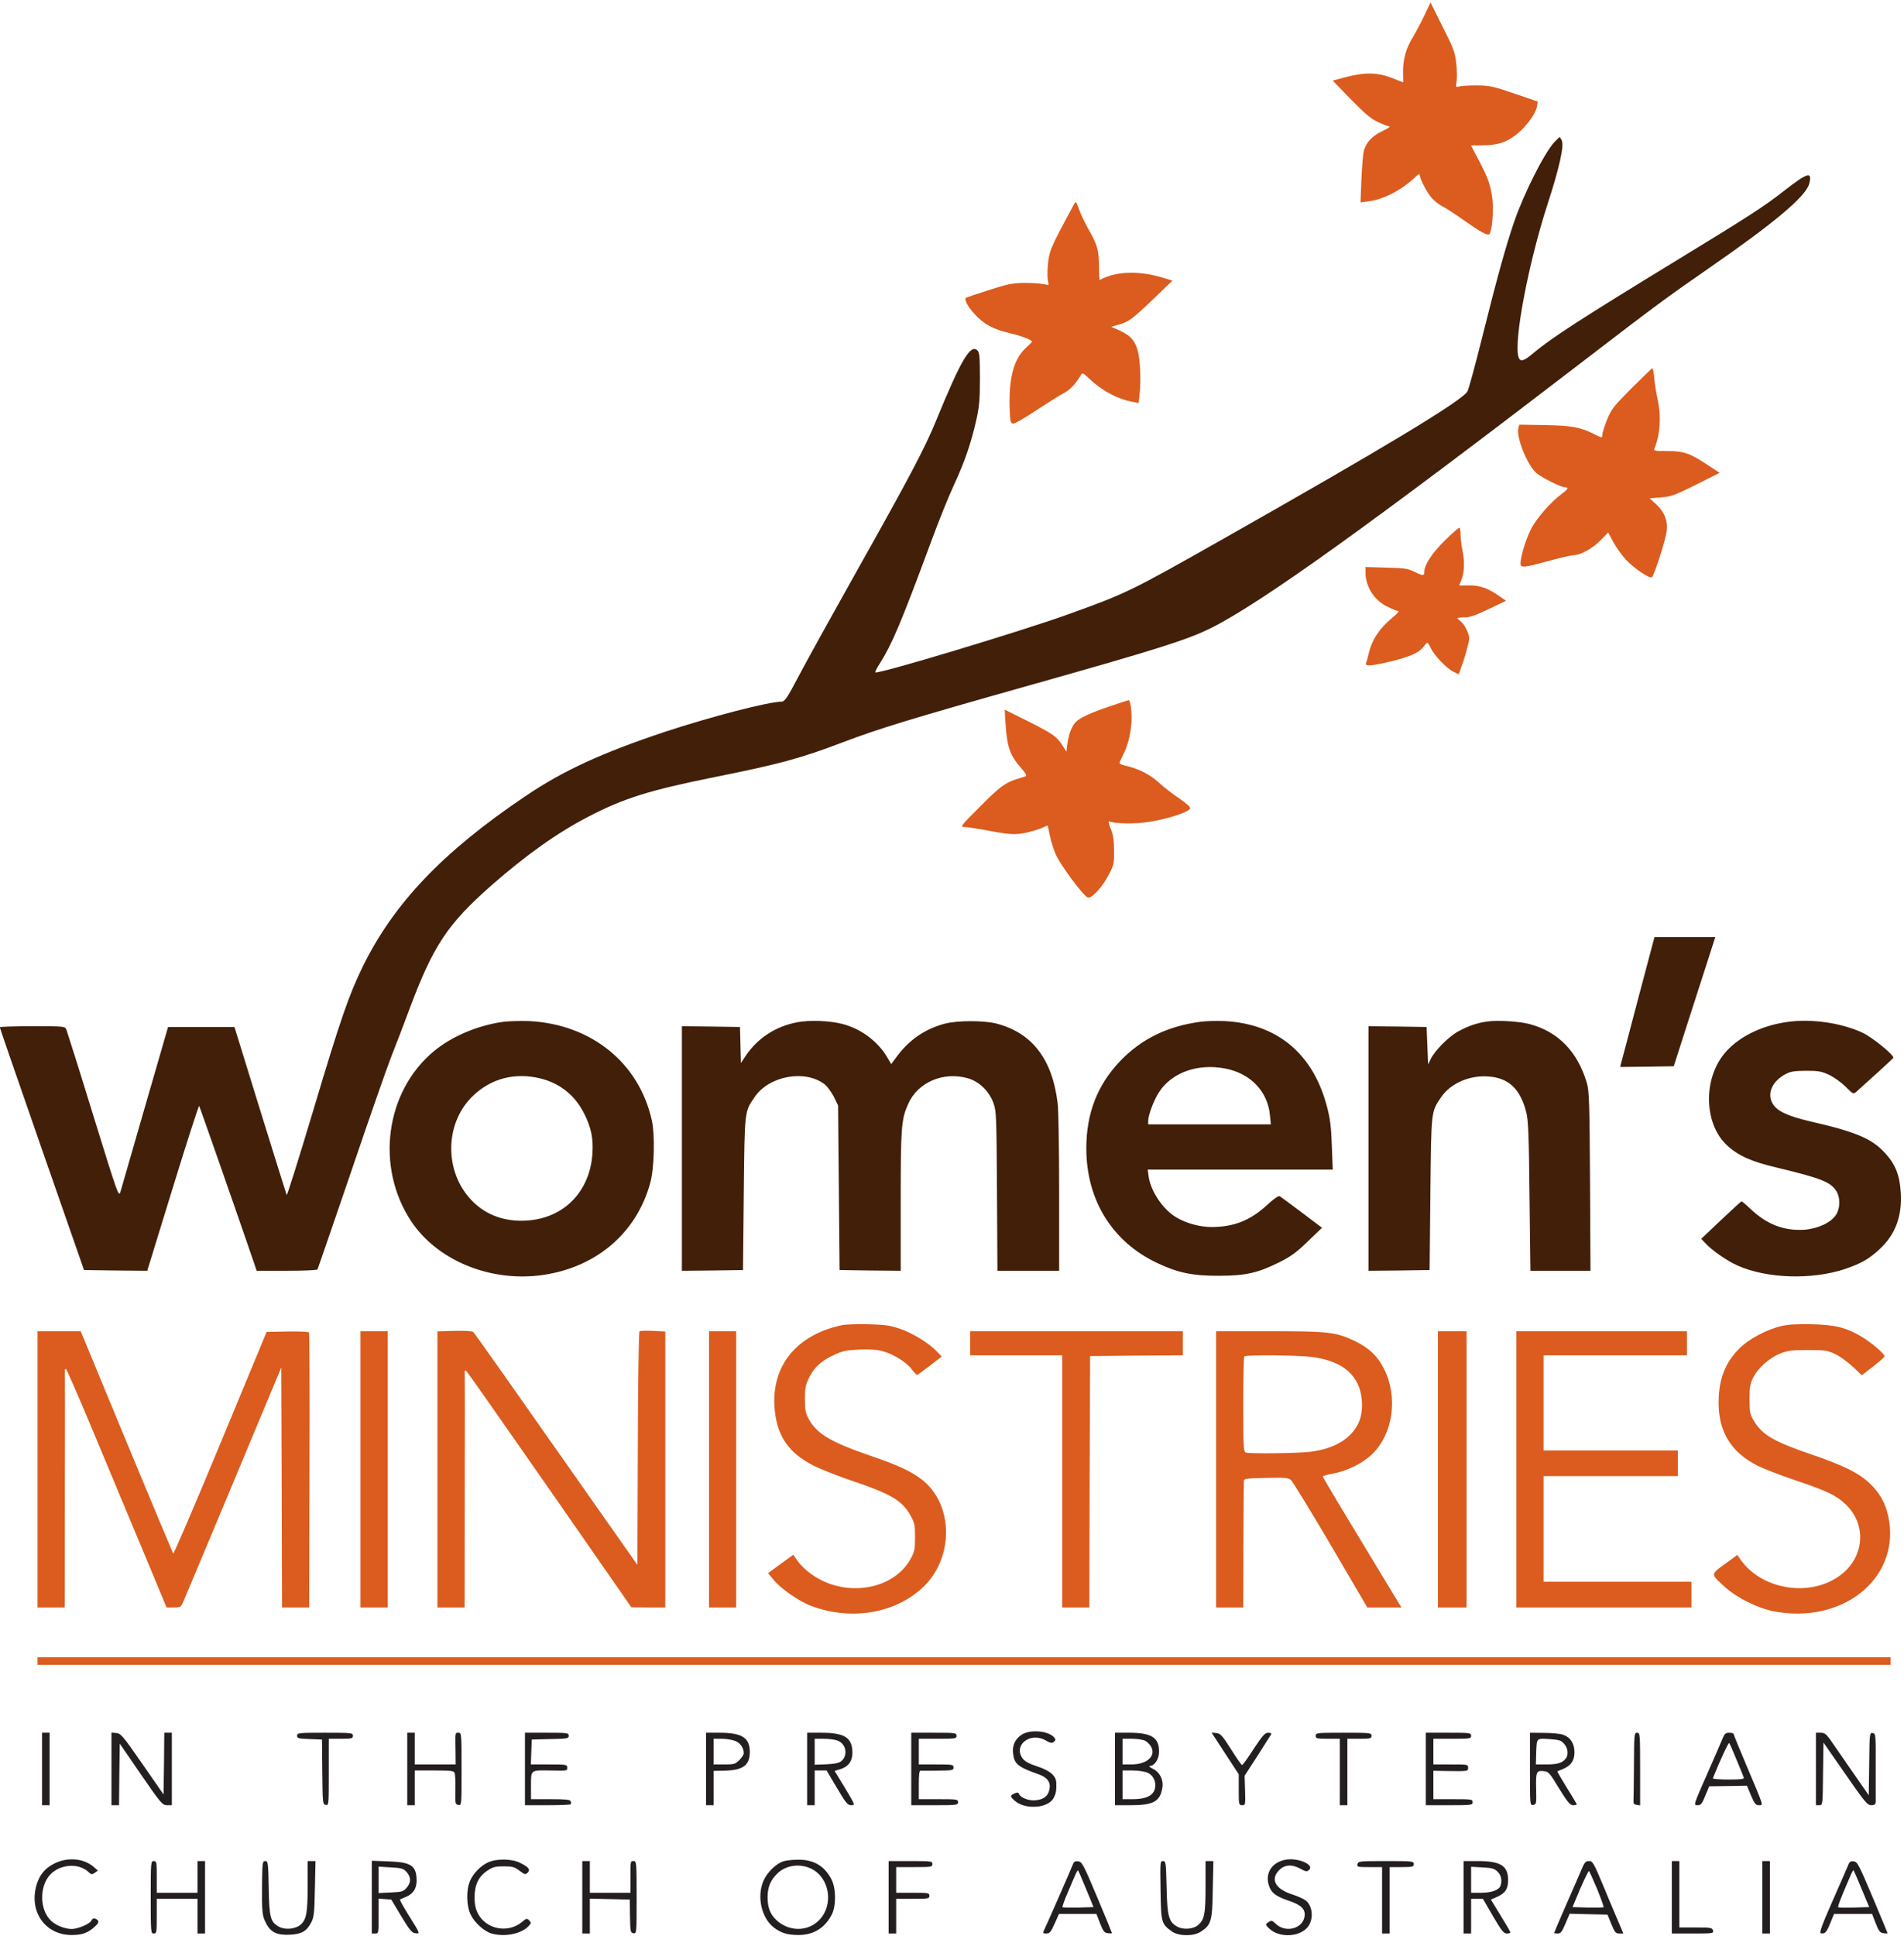 <svg xmlns="http://www.w3.org/2000/svg" fill-rule="evenodd" stroke-linejoin="round" stroke-miterlimit="2" clip-rule="evenodd" viewBox="0 0 1451 1475">
  <path fill="#db5c1e" fill-rule="nonzero" d="M10522,13699C10500,13653 10466,13588 10446,13555C10398,13478 10378,13404 10379,13320L10380,13252L10304,13282C10209,13319 10123,13320 9999,13287L9913,13264L10032,13141C10127,13044 10165,13012 10213,12989C10247,12973 10282,12960 10290,12960C10298,12960 10278,12947 10245,12931C10176,12899 10136,12857 10120,12802C10114,12782 10107,12696 10103,12611L10097,12457L10149,12464C10251,12477 10368,12538 10458,12623C10478,12643 10490,12649 10490,12639C10490,12612 10541,12515 10573,12482C10591,12463 10623,12439 10645,12428C10667,12417 10728,12377 10780,12340C10892,12261 10939,12235 10951,12247C10969,12265 10980,12401 10971,12479C10959,12573 10943,12618 10880,12738C10852,12790 10830,12833 10830,12834C10830,12835 10858,12835 10893,12835C10997,12836 11045,12848 11110,12892C11178,12937 11258,13039 11266,13092L11272,13125L11117,13178C10974,13227 10953,13231 10867,13232C10815,13232 10763,13229 10750,13225C10728,13218 10728,13219 10734,13261C10737,13285 10736,13340 10731,13383C10723,13452 10713,13480 10641,13621L10561,13782L10522,13699Z" transform="matrix(.115 0 0 -.115 -124.343 1586.76)"/>
  <path fill="#411f09" fill-rule="nonzero" d="M11383,12858C11315,12785 11180,12517 11115,12328C11059,12164 11005,11970 10900,11550C10855,11371 10813,11215 10805,11204C10763,11139 10247,10828 9190,10230C8576,9882 8545,9867 8161,9729C7848,9616 6897,9330 6882,9344C6879,9347 6892,9373 6911,9402C6992,9530 7052,9671 7246,10195C7298,10338 7370,10516 7405,10590C7474,10739 7516,10861 7552,11020C7571,11107 7575,11153 7575,11292C7575,11433 7572,11462 7559,11476C7513,11522 7451,11418 7281,11003C7206,10821 7105,10631 6742,9985C6591,9716 6426,9418 6376,9323C6296,9171 6282,9151 6260,9150C6171,9149 5791,9050 5490,8951C5070,8811 4814,8694 4560,8522C4015,8155 3691,7814 3485,7395C3392,7203 3340,7055 3154,6432C3061,6122 2983,5874 2981,5882C2978,5889 2899,6143 2805,6445L2635,6995L2195,6995L2043,6470C1960,6181 1886,5927 1880,5905C1868,5866 1865,5874 1699,6410C1607,6710 1526,6965 1521,6978C1511,7000 1509,7000 1295,7000C1177,7000 1080,6997 1080,6993C1080,6988 1206,6625 1359,6185L1638,5385L1847,5382L2057,5380L2226,5929C2319,6231 2398,6476 2401,6472C2405,6467 2660,5738 2766,5428L2782,5380L2980,5380C3092,5380 3181,5384 3185,5389C3188,5394 3287,5683 3406,6030C3524,6378 3645,6725 3675,6801C3705,6877 3760,7019 3796,7117C3952,7534 4048,7678 4339,7934C4567,8134 4775,8282 4980,8388C5212,8509 5383,8563 5815,8650C6249,8737 6385,8774 6664,8880C6910,8973 7105,9033 7910,9260C8751,9497 8954,9561 9111,9640C9447,9810 10167,10326 11605,11430C12037,11762 12143,11840 12411,12025C12840,12322 13047,12496 13070,12579C13093,12665 13062,12657 12904,12534C12777,12434 12671,12365 12195,12075C11559,11687 11360,11558 11245,11461C11180,11405 11155,11398 11144,11433C11111,11536 11210,12055 11336,12444C11417,12692 11448,12836 11430,12870C11424,12881 11418,12890 11417,12890C11415,12890 11400,12875 11383,12858Z" transform="matrix(.115 0 0 -.115 -124.343 1586.76)"/>
  <path fill="#db5c1e" fill-rule="nonzero" d="M8167 12387C8048 12164 8039 12143 8028 12069 8023 12028 8021 11976 8024 11952L8030 11910 7987 11917C7964 11922 7907 11924 7860 11924 7788 11922 7752 11915 7630 11875 7550 11850 7484 11827 7481 11825 7470 11813 7496 11765 7539 11718 7601 11650 7662 11617 7773 11591 7853 11572 7920 11546 7920 11535 7920 11532 7902 11514 7880 11494 7800 11421 7766 11297 7772 11095 7775 11007 7777 10995 7794 10992 7804 10990 7867 11025 7944 11077 8017 11125 8100 11177 8128 11192 8173 11216 8209 11254 8245 11315 8254 11330 8260 11327 8299 11290 8384 11209 8487 11154 8591 11135L8627 11128 8635 11205C8639 11247 8639 11325 8635 11378 8624 11518 8595 11567 8495 11611L8445 11633 8493 11647C8563 11667 8584 11683 8724 11817L8851 11939 8778 11961C8623 12007 8467 12000 8370 11943 8367 11941 8364 11981 8364 12032 8364 12139 8354 12175 8294 12280 8271 12321 8243 12379 8233 12408 8223 12436 8213 12460 8210 12460 8207 12460 8188 12427 8167 12387zM11894 11227C11774 11106 11760 11089 11731 11018 11714 10976 11700 10932 11700 10921 11700 10895 11699 10895 11642 10924 11555 10968 11495 10979 11317 10982L11149 10985 11143 10961C11128 10901 11203 10715 11263 10664 11300 10633 11426 10570 11452 10570 11480 10570 11473 10558 11429 10525 11357 10472 11261 10362 11226 10291 11183 10206 11144 10060 11162 10049 11178 10039 11209 10045 11359 10086 11428 10105 11495 10120 11509 10120 11554 10120 11639 10167 11689 10220L11738 10271 11772 10208C11790 10174 11828 10121 11856 10090 11910 10033 12012 9964 12028 9974 12042 9983 12118 10218 12126 10278 12135 10347 12112 10406 12056 10458L12013 10497 12088 10503C12155 10508 12177 10516 12320 10587L12477 10666 12391 10722C12278 10797 12238 10810 12128 10810 12046 10810 12039 10812 12045 10828 12083 10919 12091 11041 12066 11152 12058 11187 12048 11248 12044 11288 12041 11327 12035 11360 12031 11359 12028 11358 11966 11299 11894 11227zM10658 10220C10574 10138 10520 10056 10520 10012 10520 9982 10513 9982 10457 10009 10410 10032 10392 10035 10268 10038L10130 10042 10130 10003C10132 9910 10187 9823 10273 9780 10306 9764 10340 9750 10348 9750 10355 9750 10338 9730 10308 9706 10223 9637 10171 9557 10151 9468 10145 9443 10138 9416 10134 9407 10125 9382 10164 9385 10295 9416 10424 9447 10485 9474 10513 9512 10524 9527 10537 9540 10540 9540 10543 9540 10554 9524 10563 9504 10586 9456 10666 9372 10711 9349L10748 9331 10768 9388C10780 9419 10797 9474 10805 9509 10821 9568 10821 9576 10805 9616 10796 9640 10778 9668 10764 9679 10751 9689 10740 9700 10740 9703 10740 9706 10761 9708 10786 9708 10820 9708 10859 9721 10946 9763L11061 9818 11016 9850C10938 9903 10891 9920 10818 9920L10751 9920 10765 9954C10785 10002 10788 10076 10774 10145 10767 10178 10761 10226 10760 10252 10760 10278 10757 10300 10753 10302 10748 10304 10706 10267 10658 10220zM8438 9120C8309 9077 8234 9042 8208 9013 8183 8986 8163 8933 8155 8872L8148 8819 8120 8863C8084 8920 8057 8938 7884 9025L7739 9097 7745 9001C7755 8848 7775 8792 7850 8708 7878 8676 7887 8659 7878 8656 7871 8653 7847 8646 7825 8639 7745 8615 7706 8587 7575 8454 7450 8330 7443 8320 7470 8320 7486 8320 7545 8311 7602 8301 7772 8268 7811 8266 7890 8284 7930 8293 7976 8308 7992 8316 8009 8325 8023 8330 8024 8328 8025 8326 8032 8296 8039 8260 8046 8224 8064 8168 8079 8135 8114 8059 8266 7856 8291 7852 8318 7847 8390 7926 8430 8006 8463 8069 8465 8080 8464 8165 8464 8232 8458 8269 8442 8308 8426 8350 8424 8360 8436 8356 8479 8340 8611 8339 8705 8355 8830 8376 8964 8421 8968 8443 8970 8453 8944 8476 8893 8511 8850 8540 8791 8585 8763 8612 8706 8665 8633 8703 8551 8723 8523 8729 8500 8738 8500 8743 8500 8747 8511 8773 8525 8800 8571 8891 8591 9020 8574 9123 8570 9143 8565 9160 8561 9160 8558 9160 8503 9142 8438 9120z" transform="matrix(.115 0 0 -.115 -124.343 1586.76)"/>
  <path fill="#411f09" fill-rule="nonzero" d="M11937 7183C11878 6958 11827 6765 11823 6752L11818 6730 11995 6732 12173 6735 12245 6960C12285 7084 12347 7276 12383 7388L12448 7590 12045 7590 11937 7183zM4416 7029C4247 7006 4075 6933 3957 6835 3634 6567 3568 6068 3806 5708 3974 5456 4309 5312 4645 5348 5017 5389 5299 5622 5391 5965 5417 6062 5422 6279 5401 6375 5317 6757 5000 7013 4589 7034 4532 7036 4454 7034 4416 7029zM4659 6655C4790 6624 4893 6542 4953 6420 4999 6330 5014 6255 5007 6155 4990 5904 4818 5729 4575 5713 4430 5703 4306 5747 4213 5840 4021 6032 4025 6363 4221 6544 4340 6655 4494 6694 4659 6655zM6363 7026C6221 6999 6102 6921 6024 6806L5991 6756 5988 6876 5985 6995 5793 6998 5600 7000 5600 5380 5803 5382 6005 5385 6010 5890C6016 6447 6014 6431 6082 6531 6177 6671 6415 6715 6545 6616 6563 6602 6591 6564 6607 6533L6635 6475 6645 5385 6848 5382 7050 5380 7050 5842C7050 6331 7054 6384 7099 6484 7162 6629 7333 6702 7496 6655 7571 6633 7636 6570 7665 6490 7684 6438 7685 6402 7688 5908L7691 5380 8100 5380 8100 5893C8100 6180 8096 6443 8090 6490 8055 6781 7922 6955 7687 7017 7604 7039 7426 7039 7342 7017 7211 6982 7106 6910 7024 6799L6987 6749 6962 6792C6901 6898 6788 6983 6664 7015 6580 7037 6446 7042 6363 7026zM9040 7030C8819 7001 8646 6917 8504 6769 8353 6611 8280 6422 8280 6191 8280 5849 8452 5571 8751 5431 8888 5366 8988 5346 9160 5347 9335 5347 9418 5366 9560 5437 9636 5475 9673 5502 9748 5575L9842 5665 9708 5766C9635 5821 9569 5870 9562 5874 9554 5879 9524 5858 9478 5816 9368 5714 9258 5670 9110 5670 9033 5670 8943 5694 8876 5734 8789 5785 8707 5906 8693 6005L8687 6050 9913 6050 9907 6208C9903 6331 9896 6386 9876 6463 9785 6816 9548 7015 9199 7034 9147 7036 9076 7035 9040 7030zM9200 6720C9368 6688 9483 6568 9497 6409L9503 6350 8690 6350 8690 6373C8690 6410 8727 6509 8761 6562 8845 6693 9017 6755 9200 6720zM10934 7031C10864 7020 10815 7003 10747 6967 10684 6934 10589 6839 10562 6782L10545 6747 10535 6995 10343 6998 10150 7000 10150 5380 10353 5382 10555 5385 10560 5890C10566 6447 10564 6431 10632 6531 10694 6622 10821 6677 10946 6667 11080 6657 11157 6584 11196 6428 11209 6376 11213 6275 11217 5873L11223 5380 11621 5380 11618 5973C11615 6501 11612 6571 11597 6624 11535 6833 11406 6965 11215 7015 11144 7033 11001 7041 10934 7031zM12938 7030C12749 7007 12582 6920 12495 6802 12365 6625 12380 6344 12527 6210 12601 6142 12688 6103 12854 6064 13150 5993 13213 5968 13251 5907 13278 5862 13276 5792 13247 5749 13213 5698 13126 5658 13037 5652 12901 5644 12790 5687 12680 5791 12652 5818 12626 5840 12622 5840 12618 5839 12557 5783 12485 5715L12355 5592 12385 5560C12429 5513 12529 5444 12595 5415 12790 5328 13087 5319 13305 5391 13417 5429 13469 5459 13542 5528 13643 5624 13687 5744 13677 5900 13670 6014 13641 6087 13573 6160 13485 6256 13381 6300 13080 6369 12923 6406 12854 6439 12826 6491 12790 6557 12827 6637 12914 6683 12948 6701 12972 6704 13050 6705 13132 6705 13153 6701 13202 6678 13234 6663 13283 6628 13311 6600 13362 6549 13362 6549 13384 6567 13478 6651 13626 6785 13628 6791 13635 6807 13491 6925 13426 6956 13290 7020 13096 7050 12938 7030z" transform="matrix(.115 0 0 -.115 -124.343 1586.76)"/>
  <path fill="#db5c1e" fill-rule="nonzero" d="M6661 5020C6347 4954 6178 4732 6218 4435 6239 4275 6314 4172 6467 4092 6511 4069 6625 4024 6721 3991 6986 3902 7060 3858 7115 3759 7142 3710 7145 3696 7145 3615 7145 3534 7142 3520 7116 3472 6998 3260 6673 3212 6453 3374 6421 3397 6382 3435 6367 3458L6338 3499 6254 3438 6171 3377 6211 3329C6260 3271 6377 3190 6457 3160 6720 3061 7011 3109 7196 3282 7406 3478 7401 3839 7186 4000 7111 4056 7032 4092 6849 4155 6582 4247 6492 4301 6438 4403 6420 4437 6415 4461 6415 4530 6415 4603 6419 4623 6443 4672 6477 4741 6523 4783 6609 4823 6664 4849 6688 4854 6775 4858 6851 4861 6891 4858 6936 4846 7007 4825 7089 4774 7125 4725 7140 4706 7155 4690 7159 4690 7162 4690 7200 4718 7243 4751L7322 4812 7288 4847C7234 4903 7130 4967 7045 4996 6977 5019 6945 5023 6835 5026 6764 5028 6685 5025 6661 5020zM12890 5015C12792 4993 12671 4929 12608 4866 12512 4770 12470 4660 12470 4505 12470 4311 12556 4174 12732 4087 12772 4067 12885 4024 12982 3991 13192 3920 13246 3894 13311 3834 13457 3696 13436 3472 13265 3355 13067 3218 12760 3269 12620 3461L12594 3498 12512 3438C12416 3369 12416 3372 12512 3285 12591 3214 12727 3146 12832 3125 13280 3037 13658 3328 13601 3718 13585 3825 13544 3904 13469 3974 13395 4043 13299 4090 13081 4165 12834 4249 12757 4295 12703 4388 12678 4430 12675 4444 12675 4530 12675 4611 12679 4632 12700 4674 12732 4737 12807 4803 12878 4832 12927 4851 12953 4855 13060 4855 13175 4855 13190 4853 13243 4828 13275 4813 13327 4775 13360 4744L13419 4688 13494 4746C13536 4778 13570 4809 13570 4814 13570 4830 13481 4906 13417 4944 13315 5004 13244 5022 13090 5026 12997 5028 12935 5025 12890 5015zM4093 4982L3980 4979 3980 3150 4160 3150 4161 3928C4162 4355 4162 4708 4161 4713 4161 4717 4163 4720 4168 4720 4172 4720 4420 4366 4720 3935L5265 3151 5378 3150 5490 3150 5490 4978 5409 4982C5364 4984 5324 4983 5319 4979 5314 4976 5309 4639 5308 4203L5305 3432 5104 3718C4461 4634 4227 4966 4217 4975 4210 4981 4158 4984 4093 4982zM1330 4980L1330 3150 1510 3150 1511 3933C1512 4363 1512 4718 1511 4723 1511 4727 1513 4730 1518 4730 1522 4730 1606 4538 1704 4303 1802 4067 1951 3712 2034 3513L2185 3150 2232 3150C2278 3150 2280 3151 2298 3193 2308 3216 2458 3573 2631 3987L2945 4739 2948 3945 2950 3150 3130 3150 3132 4056C3134 4554 3132 4966 3129 4971 3126 4977 3064 4979 2986 4978L2848 4975 2542 4237C2374 3832 2233 3503 2229 3507 2226 3512 2086 3845 1919 4248L1616 4980 1330 4980zM3470 4980L3470 3150 3650 3150 3650 4980 3470 4980zM5780 4980L5780 3150 5960 3150 5960 4980 5780 4980zM7510 4980L7510 4820 8120 4820 8120 3150 8300 3150 8302 3983 8305 4815 8613 4818 8920 4820 8920 4980 7510 4980zM9140 4980L9140 3150 9320 3150 9321 3558C9322 3782 9323 3974 9324 3985 9325 4004 9333 4005 9471 4008 9600 4011 9619 4009 9637 3993 9648 3983 9767 3789 9900 3563L10142 3150 10368 3150 10107 3581C9963 3818 9846 4015 9847 4018 9848 4022 9879 4030 9916 4037 10012 4055 10116 4107 10178 4169 10313 4304 10346 4541 10255 4726 10212 4814 10153 4870 10057 4916 9933 4974 9887 4980 9493 4980L9140 4980zM9776 4809C9932 4788 10029 4731 10077 4633 10115 4555 10117 4440 10082 4368 10031 4265 9922 4201 9765 4181 9681 4171 9360 4167 9337 4176 9322 4182 9320 4211 9320 4494 9320 4666 9323 4810 9327 4813 9338 4824 9692 4821 9776 4809zM10610 4980L10610 3150 10800 3150 10800 4980 10610 4980zM11130 4980L11130 3150 12290 3150 12290 3320 11310 3320 11310 4020 12200 4020 12200 4190 11310 4190 11310 4820 12260 4820 12260 4980 11130 4980zM1330 2820L1330 2770 13610 2770 13610 2820 1330 2820z" transform="matrix(.115 0 0 -.115 -124.343 1586.76)"/>
  <path fill="#231f20" fill-rule="nonzero" d="M7860 2312C7812 2286 7787 2237 7795 2181 7803 2113 7827 2093 7963 2045 8022 2024 8045 1993 8036 1946 8027 1901 8000 1879 7947 1873 7901 1867 7844 1889 7834 1915 7829 1926 7823 1926 7804 1918 7774 1904 7774 1899 7803 1872 7871 1808 8028 1818 8064 1889 8079 1918 8083 1939 8081 1988 8080 2035 8039 2070 7952 2098 7905 2113 7874 2130 7860 2147 7792 2234 7905 2328 8009 2270 8042 2251 8052 2249 8065 2260 8077 2270 8078 2275 8068 2288 8032 2331 7920 2343 7860 2312zM1360 2320L1360 1840 1410 1840 1410 2320 1360 2320zM1820 2321L1820 1840 1870 1840 1872 2044 1875 2248 2015 2044C2148 1851 2157 1841 2188 1840L2220 1840 2220 2320 2170 2320 2168 2115 2165 1911 2025 2113C1896 2299 1882 2315 1853 2318L1820 2321zM3050 2300C3050 2283 3058 2281 3133 2278L3215 2275 3217 2060C3219 1852 3220 1845 3240 1842 3260 1839 3260 1843 3260 2059L3260 2280 3340 2280C3413 2280 3420 2282 3420 2300 3420 2319 3413 2320 3235 2320 3058 2320 3050 2319 3050 2300zM3780 2320L3780 1840 3830 1840 3830 2070 3959 2070C4072 2070 4089 2068 4094 2053 4098 2043 4100 1993 4099 1940 4097 1850 4098 1845 4119 1842 4140 1839 4140 1839 4140 2079 4140 2313 4139 2320 4120 2320 4097 2320 4098 2326 4100 2203L4101 2110 3830 2110 3830 2320 3780 2320zM4560 2320L4560 1840 4708 1840C4790 1840 4859 1843 4863 1846 4866 1849 4866 1858 4863 1866 4859 1877 4830 1880 4729 1880L4600 1880 4600 1969C4600 2075 4596 2072 4725 2070 4846 2068 4840 2067 4840 2090 4840 2109 4833 2110 4720 2110L4599 2110 4602 2193 4605 2275 4728 2278C4842 2280 4850 2282 4850 2300 4850 2319 4843 2320 4705 2320L4560 2320zM5760 2320L5760 1840 5810 1840 5810 2067 5886 2069C6006 2072 6050 2105 6050 2193 6050 2287 5998 2320 5850 2320L5760 2320zM5955 2265C5988 2252 6010 2219 6010 2184 6010 2175 5997 2155 5981 2139 5954 2112 5946 2110 5881 2110L5810 2110 5810 2280 5865 2280C5896 2280 5936 2273 5955 2265zM6430 2320L6430 1840 6480 1840 6480 2070 6559 2070 6627 1955C6687 1854 6698 1840 6722 1840 6749 1840 6749 1840 6681 1954L6612 2067 6651 2079C6703 2095 6730 2132 6730 2187 6730 2287 6679 2320 6525 2320L6430 2320zM6629 2269C6687 2249 6703 2174 6658 2133 6643 2120 6617 2114 6559 2111L6480 2108 6480 2280 6539 2280C6571 2280 6611 2275 6629 2269zM7120 2320L7120 1840 7275 1840C7423 1840 7430 1841 7430 1860 7430 1879 7423 1880 7300 1880L7170 1880 7170 1975C7170 2046 7173 2070 7183 2069 7189 2068 7241 2068 7298 2069 7393 2070 7400 2071 7400 2090 7400 2109 7393 2110 7285 2110L7170 2110 7170 2280 7295 2280C7413 2280 7420 2281 7420 2300 7420 2319 7413 2320 7270 2320L7120 2320zM8470 2320L8470 1840 8575 1840C8725 1840 8769 1865 8784 1955 8793 2008 8767 2059 8720 2082 8701 2091 8692 2099 8701 2100 8732 2100 8762 2146 8762 2193 8764 2287 8713 2320 8565 2320L8470 2320zM8670 2267C8683 2260 8701 2243 8709 2228 8744 2166 8682 2110 8578 2110L8520 2110 8520 2280 8583 2280C8617 2280 8656 2274 8670 2267zM8684 2056C8725 2039 8746 1993 8734 1947 8721 1902 8673 1880 8588 1880L8520 1880 8520 2070 8585 2070C8621 2070 8665 2064 8684 2056zM9110 2321L9290 2045 9290 1943C9290 1843 9291 1840 9313 1840 9334 1840 9335 1842 9332 1937L9329 2035 9413 2165C9459 2237 9500 2301 9504 2308 9509 2316 9503 2320 9485 2320 9464 2320 9449 2303 9389 2213 9351 2153 9316 2105 9312 2106 9308 2106 9275 2153 9239 2211 9180 2303 9169 2315 9141 2318L9110 2321zM9800 2300C9800 2282 9807 2280 9880 2280L9960 2280 9960 1840 10010 1840 10010 2280 10090 2280C10163 2280 10170 2282 10170 2300 10170 2319 10163 2320 9985 2320 9807 2320 9800 2319 9800 2300zM10530 2320L10530 1840 10685 1840C10833 1840 10840 1841 10840 1860 10840 1879 10833 1880 10710 1880L10580 1880 10580 2068 10695 2066C10808 2065 10810 2065 10810 2088 10810 2110 10808 2110 10695 2110L10580 2110 10580 2280 10705 2280C10823 2280 10830 2281 10830 2300 10830 2319 10823 2320 10680 2320L10530 2320zM11220 2079C11220 1839 11220 1839 11241 1842 11262 1845 11263 1850 11261 1940 11258 2061 11262 2070 11308 2066 11343 2063 11348 2058 11413 1951 11470 1859 11486 1840 11506 1840 11519 1840 11530 1842 11530 1845 11530 1848 11501 1898 11464 1956 11428 2015 11400 2063 11402 2064 11404 2066 11419 2072 11437 2079 11491 2101 11515 2135 11515 2190 11515 2249 11488 2290 11439 2307 11420 2314 11363 2319 11313 2319L11220 2320 11220 2079zM11447 2246C11472 2217 11477 2174 11457 2149 11435 2120 11402 2110 11330 2110L11259 2110 11261 2183C11265 2287 11261 2283 11348 2278 11415 2273 11426 2270 11447 2246zM11909 2100C11908 1979 11907 1872 11906 1863 11905 1851 11913 1844 11928 1842L11950 1839 11950 2079C11950 2313 11949 2320 11930 2320 11911 2320 11910 2313 11909 2100zM12499 2288C12492 2270 12449 2171 12404 2069 12300 1833 12302 1840 12333 1840 12352 1840 12361 1850 12382 1903L12408 1965 12658 1969 12685 1904C12708 1850 12716 1840 12737 1840 12768 1840 12771 1828 12659 2093 12610 2208 12570 2306 12570 2311 12570 2316 12557 2320 12541 2320 12518 2320 12510 2314 12499 2288zM12589 2141C12613 2084 12634 2031 12637 2023 12641 2013 12620 2010 12535 2010 12476 2010 12430 2014 12432 2018 12476 2130 12536 2258 12540 2252 12544 2248 12566 2198 12589 2141zM13115 2320L13115 1840 13137 1840C13160 1840 13160 1840 13162 2048L13165 2255 13309 2048C13439 1860 13456 1840 13482 1840 13504 1840 13510 1845 13511 1863L13511 2100C13512 2309 13511 2315 13491 2318 13471 2321 13470 2317 13468 2113L13465 1906 13351 2070C13288 2161 13223 2254 13207 2278 13182 2312 13171 2320 13146 2320L13115 2320zM9596 1478C9509 1460 9465 1390 9489 1311 9504 1261 9534 1237 9617 1209 9705 1180 9734 1151 9726 1102 9713 1020 9597 992 9534 1056 9513 1076 9506 1078 9490 1067 9465 1052 9465 1048 9493 1022 9557 962 9686 965 9743 1028 9788 1077 9783 1170 9734 1209 9720 1220 9679 1238 9642 1250 9531 1286 9498 1350 9559 1411 9595 1447 9645 1450 9701 1418 9733 1400 9742 1399 9755 1410 9797 1445 9680 1496 9596 1478zM1442 1454C1381 1424 1344 1380 1324 1314 1271 1136 1380 980 1557 980 1626 980 1667 995 1712 1038 1733 1057 1737 1067 1729 1077 1714 1094 1694 1094 1687 1076 1679 1055 1598 1020 1557 1020 1512 1020 1454 1043 1421 1073 1344 1144 1340 1299 1413 1379 1478 1450 1602 1459 1667 1398 1686 1380 1691 1379 1709 1392L1730 1407 1707 1427C1641 1488 1532 1499 1442 1454zM4315 1461C4265 1438 4216 1387 4195 1336 4170 1277 4172 1172 4200 1116 4226 1061 4290 1004 4339 990 4428 965 4538 988 4586 1041 4602 1059 4602 1062 4588 1077 4573 1092 4569 1091 4541 1067 4448 989 4303 1017 4248 1123 4233 1153 4226 1183 4226 1230 4226 1312 4253 1369 4312 1407 4347 1431 4364 1435 4420 1435 4478 1435 4491 1431 4524 1406 4558 1380 4563 1379 4578 1393 4598 1414 4584 1431 4526 1459 4471 1486 4371 1487 4315 1461zM6275 1469C6226 1455 6165 1396 6140 1338 6095 1233 6128 1089 6213 1027 6258 993 6303 980 6374 980 6473 981 6547 1026 6593 1115 6623 1173 6622 1289 6591 1349 6545 1438 6473 1480 6370 1479 6334 1479 6291 1474 6275 1469zM6460 1418C6580 1357 6607 1180 6511 1080 6434 1000 6307 1001 6223 1082 6184 1120 6167 1166 6168 1234 6168 1297 6188 1345 6233 1388 6291 1444 6384 1456 6460 1418zM2080 1230C2080 997 2081 990 2100 990 2119 990 2120 997 2120 1105L2120 1220 2390 1220 2390 990 2440 990 2440 1470 2390 1470 2390 1260 2120 1260 2120 1365C2120 1463 2119 1470 2100 1470 2081 1470 2080 1463 2080 1230zM2818 1333C2816 1132 2818 1110 2843 1061 2874 998 2916 978 3002 982 3081 986 3115 1006 3145 1066 3162 1100 3165 1129 3168 1288L3172 1470 3120 1470 3120 1308C3120 1129 3112 1085 3076 1051 3043 1020 2974 1012 2932 1034 2874 1064 2865 1095 2862 1293 2859 1460 2857 1470 2839 1470 2821 1470 2820 1461 2818 1333zM3545 1472L3545 990 3568 990C3590 990 3590 992 3590 1106L3590 1221 3674 1215 3740 1105C3796 1012 3811 994 3834 992 3867 988 3868 985 3782 1123 3752 1172 3730 1213 3731 1215 3733 1216 3752 1225 3772 1233 3820 1253 3843 1289 3842 1345 3840 1440 3805 1463 3655 1468L3545 1472zM3777 1396C3806 1361 3806 1328 3776 1293 3754 1268 3745 1265 3671 1262L3590 1258 3590 1433 3672 1428C3745 1424 3756 1420 3777 1396zM4940 1470L4940 990 4990 990 4990 1221 5123 1218 5255 1215 5256 1105C5258 1001 5259 995 5279 992 5300 989 5300 990 5300 1229 5300 1463 5299 1470 5280 1470 5258 1470 5259 1474 5259 1343L5259 1260 4990 1260 4990 1470 4940 1470zM6970 1470L6970 990 7020 990 7020 1220 7130 1220C7233 1220 7240 1221 7240 1240 7240 1259 7233 1260 7130 1260L7020 1260 7020 1430 7140 1430C7253 1430 7260 1431 7260 1450 7260 1469 7253 1470 7115 1470L6970 1470zM8191 1448C8178 1414 8009 1028 7998 1008 7991 993 7994 990 8015 990 8037 990 8045 999 8070 1055L8099 1120 8347 1120 8371 1058C8392 1004 8400 995 8423 992 8438 990 8450 991 8450 993 8450 995 8406 1103 8352 1231 8261 1448 8251 1465 8227 1468 8206 1471 8198 1466 8191 1448zM8279 1284L8328 1165 8228 1162C8172 1161 8125 1162 8122 1164 8120 1167 8134 1209 8155 1257 8176 1305 8199 1360 8207 1379 8215 1397 8223 1410 8225 1408 8228 1406 8252 1350 8279 1284zM8772 1276C8775 1060 8778 1052 8850 1002 8897 971 8993 971 9040 1003 9108 1048 9115 1073 9118 1283L9122 1470 9070 1470 9070 1300C9070 1120 9063 1083 9022 1047 8991 1019 8924 1013 8884 1035 8826 1066 8816 1103 8812 1298 8808 1461 8807 1470 8788 1470 8769 1470 8769 1464 8772 1276zM10077 1450C10072 1431 10077 1430 10156 1430L10240 1430 10240 990 10290 990 10290 1430 10370 1430C10443 1430 10450 1432 10450 1450 10450 1469 10443 1470 10266 1470 10091 1470 10082 1469 10077 1450zM10780 1470L10780 990 10830 990 10830 1220 10908 1220 10975 1105C11031 1009 11046 990 11066 990 11079 990 11090 993 11090 998 11090 1002 11061 1052 11025 1110L10961 1215 10998 1231C11057 1257 11075 1284 11075 1345 11075 1439 11025 1470 10875 1470L10780 1470zM11004 1401C11030 1377 11037 1340 11024 1305 11013 1277 10964 1260 10895 1260L10830 1260 10830 1432 10904 1428C10966 1425 10983 1421 11004 1401zM11563 1417C11551 1389 11505 1282 11460 1181 11416 1080 11380 995 11380 993 11380 992 11391 990 11404 990 11424 990 11432 1001 11455 1055L11483 1121 11608 1118 11734 1115 11759 1053C11782 998 11788 990 11812 990L11839 990 11804 1073C11784 1118 11739 1226 11703 1313 11642 1459 11635 1470 11611 1470 11589 1470 11581 1461 11563 1417zM11665 1285C11691 1221 11710 1167 11708 1164 11705 1162 11657 1161 11602 1162L11502 1165 11553 1287C11582 1353 11608 1406 11611 1404 11614 1402 11638 1349 11665 1285zM12160 1470L12160 990 12299 990C12433 990 12438 991 12433 1010 12428 1028 12419 1030 12319 1030L12210 1030 12210 1470 12160 1470zM12760 1470L12760 990 12810 990 12810 1470 12760 1470zM13331 1448C13326 1435 13279 1328 13227 1210 13155 1047 13136 994 13147 992 13174 985 13186 998 13210 1059L13235 1120 13487 1120 13511 1058C13532 1004 13540 995 13563 992 13578 990 13590 990 13590 992 13590 994 13545 1101 13491 1230 13400 1445 13390 1465 13366 1468 13347 1471 13338 1466 13331 1448zM13418 1285L13468 1165 13368 1162C13313 1161 13265 1161 13263 1164 13258 1169 13280 1225 13340 1364 13351 1391 13362 1411 13364 1409 13366 1407 13391 1351 13418 1285z" transform="matrix(.115 0 0 -.115 -124.343 1586.76)"/>
</svg>